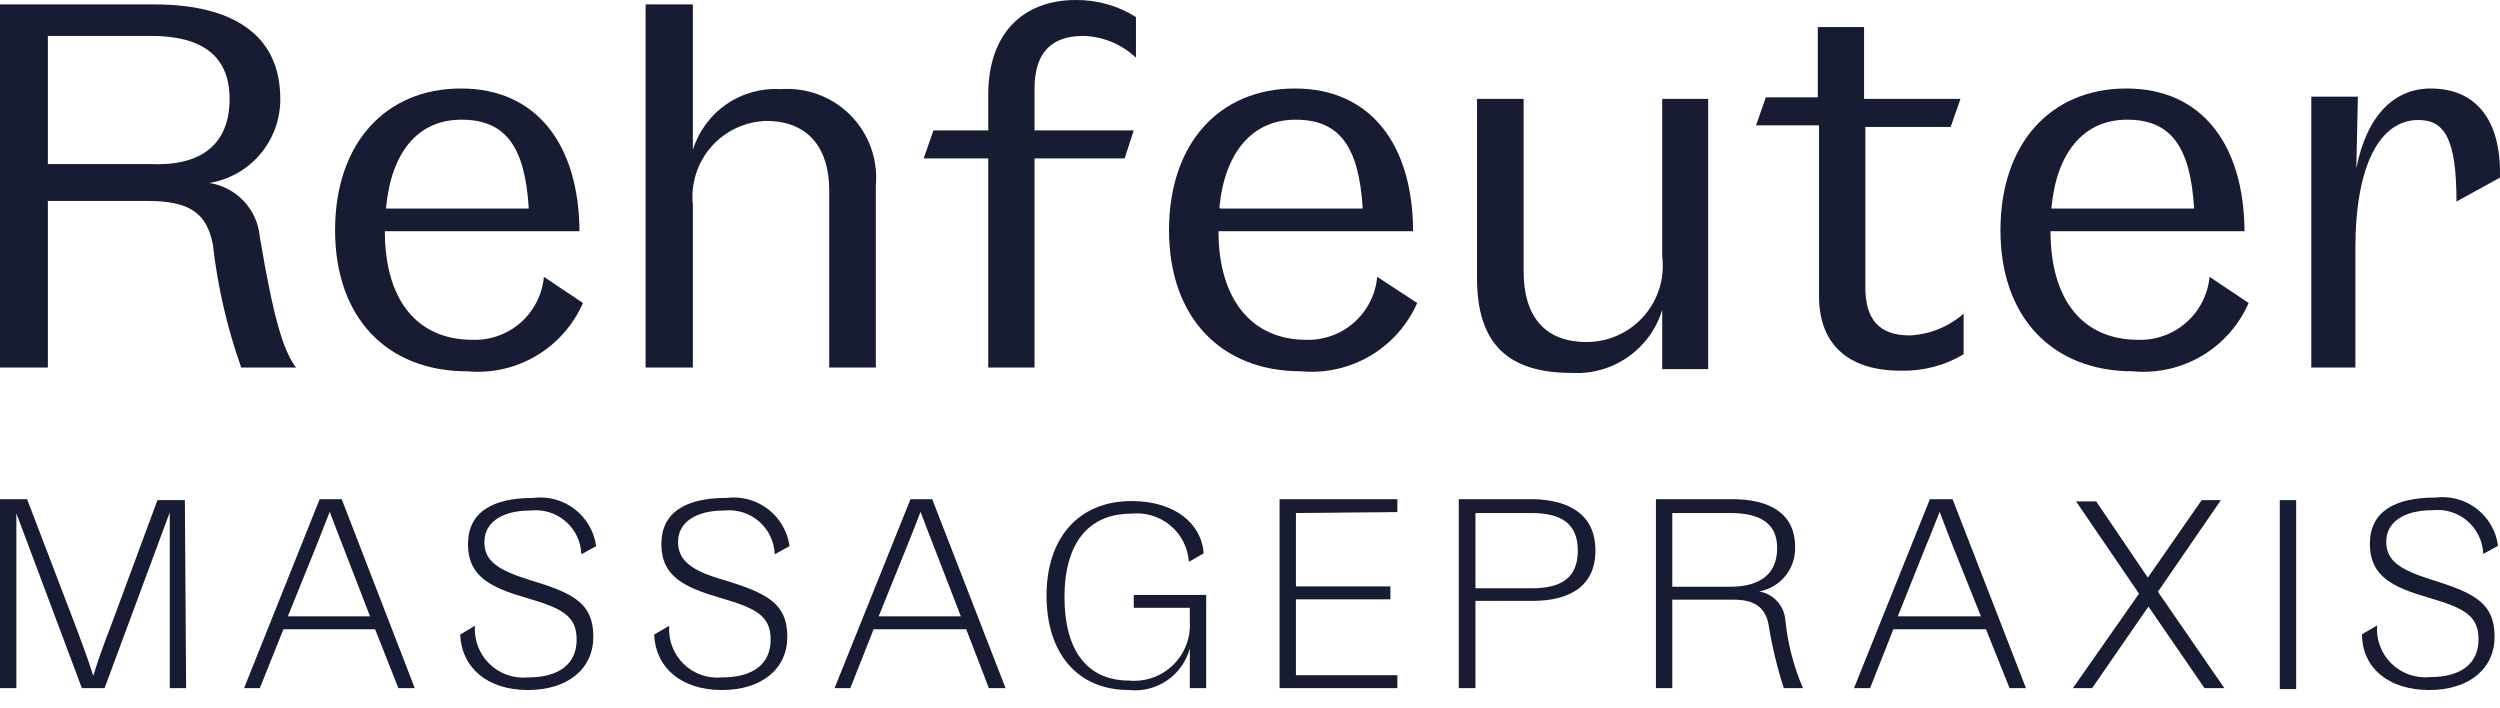 <svg width="120" height="34" viewBox="0 0 120 34" fill="none" xmlns="http://www.w3.org/2000/svg">
<path d="M14.21 17.642H11.579C10.902 15.735 10.446 13.757 10.219 11.746C9.932 10.234 9.1 9.645 7.09 9.645H2.298V17.642H0V0.212H7.407C11.081 0.212 13.454 1.603 13.454 4.747C13.46 5.714 13.12 6.652 12.497 7.392C11.874 8.132 11.007 8.625 10.053 8.783C10.687 8.882 11.269 9.19 11.708 9.659C12.146 10.127 12.415 10.729 12.471 11.368C13.136 15.329 13.605 16.84 14.21 17.642ZM11.02 4.747C11.02 2.631 9.629 1.724 7.256 1.724H2.298V7.876H7.226C9.629 7.982 11.02 6.954 11.02 4.747Z" fill="#171C32"/>
<path d="M27.981 14.543C27.519 15.603 26.734 16.491 25.738 17.08C24.742 17.669 23.585 17.929 22.433 17.823C18.548 17.823 16.084 15.223 16.084 11.051C16.084 6.878 18.503 4.248 22.131 4.248C25.759 4.248 27.785 6.939 27.815 11.096H18.473C18.473 14.361 19.984 16.311 22.69 16.311C23.538 16.338 24.363 16.04 24.999 15.478C25.634 14.916 26.03 14.132 26.107 13.288L27.981 14.543ZM18.533 10.008H25.381C25.2 6.984 24.232 5.745 22.146 5.745C20.06 5.745 18.79 7.302 18.533 9.947V10.008Z" fill="#171C32"/>
<path d="M42.04 8.919V17.642H39.802V9.116C39.802 7.196 38.865 5.805 36.779 5.805C36.277 5.819 35.784 5.936 35.33 6.15C34.876 6.364 34.47 6.669 34.14 7.046C33.809 7.424 33.56 7.866 33.408 8.344C33.256 8.822 33.205 9.327 33.257 9.826V17.642H30.989V0.212H33.257V7.196C33.533 6.305 34.1 5.534 34.868 5.004C35.636 4.475 36.559 4.22 37.489 4.278C38.106 4.234 38.725 4.325 39.303 4.543C39.882 4.762 40.406 5.104 40.838 5.546C41.271 5.987 41.603 6.518 41.81 7.1C42.018 7.683 42.096 8.303 42.04 8.919Z" fill="#171C32"/>
<path d="M49.658 4.248V6.259H54.42L53.982 7.604H49.658V17.642H47.436V7.604H44.337L44.806 6.259H47.436V4.535C47.436 1.663 49.054 0 51.639 0C52.66 -0.009 53.661 0.274 54.526 0.817V2.767C53.841 2.121 52.943 1.75 52.002 1.724C50.414 1.724 49.658 2.585 49.658 4.248Z" fill="#171C32"/>
<path d="M68.025 14.543C67.558 15.603 66.77 16.49 65.772 17.079C64.774 17.667 63.616 17.927 62.462 17.823C58.593 17.823 56.113 15.223 56.113 11.051C56.113 6.878 58.532 4.248 62.16 4.248C65.788 4.248 67.814 6.939 67.829 11.096H58.487C58.487 14.361 60.074 16.311 62.704 16.311C63.549 16.334 64.371 16.034 65.003 15.472C65.635 14.911 66.029 14.13 66.106 13.288L68.025 14.543ZM58.562 10.008H65.41C65.229 6.984 64.261 5.745 62.19 5.745C60.119 5.745 58.789 7.302 58.532 9.947L58.562 10.008Z" fill="#171C32"/>
<path d="M81.993 4.747V17.717H79.786V14.875C79.506 15.795 78.924 16.594 78.134 17.142C77.344 17.691 76.392 17.957 75.433 17.899C72.409 17.899 70.897 16.523 70.897 13.364V4.747H73.135V13.046C73.135 15.057 74.042 16.417 76.158 16.417C76.677 16.417 77.189 16.306 77.662 16.093C78.134 15.88 78.556 15.568 78.899 15.179C79.242 14.79 79.499 14.333 79.652 13.838C79.805 13.342 79.85 12.82 79.786 12.305V4.747H81.993Z" fill="#171C32"/>
<path d="M94.253 15.056V17.007C93.34 17.55 92.291 17.822 91.23 17.793C88.645 17.793 87.314 16.462 87.314 14.225V6.017H84.291L84.76 4.671H87.254V1.3H89.476V4.747H94.102L93.633 6.092H89.537V13.802C89.537 15.313 90.186 16.1 91.668 16.1C92.623 16.054 93.534 15.686 94.253 15.056Z" fill="#171C32"/>
<path d="M107.934 14.543C107.471 15.603 106.686 16.491 105.69 17.08C104.694 17.669 103.538 17.929 102.386 17.823C98.501 17.823 96.022 15.223 96.022 11.051C96.022 6.878 98.44 4.248 102.068 4.248C105.696 4.248 107.707 6.939 107.737 11.096H98.425C98.425 14.361 99.937 16.311 102.643 16.311C103.489 16.334 104.313 16.035 104.947 15.473C105.582 14.912 105.979 14.131 106.059 13.288L107.934 14.543ZM98.471 10.008H105.318C105.137 6.984 104.169 5.745 102.098 5.745C100.027 5.745 98.727 7.302 98.471 9.947V10.008Z" fill="#171C32"/>
<path d="M119.997 8.526L117.911 9.675C117.911 6.652 117.336 5.76 116.081 5.76C114.267 5.76 113.058 7.861 113.058 11.927V17.642H110.942V4.641H113.179L113.103 8.073C113.617 5.503 114.948 4.248 116.671 4.248C118.848 4.248 120.072 5.76 119.997 8.526Z" fill="#171C32"/>
<path d="M8.934 33.031H8.148V24.595L5.019 33.031H3.93L0.786 24.641V33.031H0V23.96H1.3L3.658 30.128C3.87 30.703 4.233 31.64 4.475 32.441C4.716 31.655 5.064 30.703 5.291 30.128L7.558 24.006H8.874L8.934 33.031Z" fill="#171C32"/>
<path d="M18.004 30.204H13.605L12.471 33.031H11.716L15.344 23.96H16.402L19.909 33.031H19.123L18.004 30.204ZM17.762 29.584L16.447 26.183C16.235 25.638 16.024 25.094 15.827 24.565L15.192 26.183L13.817 29.584H17.762Z" fill="#171C32"/>
<path d="M28.48 30.566C28.48 32.078 27.286 33.121 25.336 33.121C23.386 33.121 22.161 32.048 22.086 30.46L22.796 30.037C22.773 30.374 22.823 30.712 22.943 31.027C23.063 31.343 23.251 31.628 23.492 31.864C23.734 32.1 24.024 32.281 24.342 32.393C24.66 32.506 25 32.548 25.336 32.516C26.847 32.516 27.679 31.866 27.679 30.702C27.679 29.538 26.953 29.191 25.245 28.692C23.537 28.193 22.463 27.664 22.463 26.122C22.463 24.58 23.643 23.9 25.593 23.9C26.3 23.809 27.014 24.002 27.58 24.435C28.146 24.868 28.518 25.507 28.616 26.213L27.905 26.606C27.895 26.304 27.822 26.008 27.692 25.735C27.561 25.463 27.376 25.221 27.147 25.024C26.919 24.826 26.652 24.678 26.364 24.589C26.075 24.5 25.772 24.471 25.472 24.504C24.066 24.504 23.25 25.094 23.25 26.016C23.25 26.938 23.9 27.361 25.442 27.845C27.497 28.465 28.48 28.934 28.48 30.566Z" fill="#171C32"/>
<path d="M37.792 30.566C37.792 32.078 36.598 33.121 34.648 33.121C32.697 33.121 31.473 32.048 31.398 30.46L32.123 30.037C32.097 30.373 32.145 30.711 32.264 31.026C32.382 31.342 32.568 31.628 32.809 31.864C33.049 32.1 33.338 32.281 33.656 32.394C33.974 32.506 34.312 32.548 34.648 32.516C36.159 32.516 36.991 31.866 36.991 30.702C36.991 29.538 36.265 29.191 34.557 28.692C32.849 28.193 31.745 27.664 31.745 26.122C31.745 24.58 32.924 23.9 34.874 23.9C35.581 23.809 36.295 24.002 36.861 24.435C37.428 24.868 37.8 25.507 37.898 26.213L37.187 26.606C37.176 26.305 37.104 26.011 36.974 25.739C36.845 25.468 36.661 25.227 36.434 25.03C36.207 24.833 35.943 24.684 35.656 24.594C35.369 24.504 35.067 24.473 34.769 24.504C33.363 24.504 32.546 25.094 32.546 26.016C32.546 26.938 33.257 27.422 34.769 27.845C36.764 28.465 37.792 28.934 37.792 30.566Z" fill="#171C32"/>
<path d="M46.378 30.204H41.934L40.815 33.031H40.059L43.703 23.96H44.746L48.268 33.031H47.467L46.378 30.204ZM46.121 29.584L44.806 26.183C44.594 25.638 44.383 25.094 44.186 24.565C43.99 25.094 43.763 25.654 43.551 26.183L42.176 29.584H46.121Z" fill="#171C32"/>
<path d="M57.897 33.03H57.111V31.125C56.942 31.751 56.555 32.296 56.02 32.661C55.486 33.027 54.838 33.19 54.194 33.121C51.684 33.121 50.233 31.322 50.233 28.586C50.233 25.85 51.745 24.051 54.314 24.051C56.37 24.051 57.67 25.109 57.776 26.56L57.066 26.968C57.043 26.634 56.953 26.307 56.801 26.007C56.65 25.708 56.439 25.443 56.182 25.227C55.925 25.011 55.627 24.849 55.306 24.751C54.986 24.652 54.648 24.62 54.314 24.655C52.168 24.655 51.095 26.167 51.095 28.661C51.095 31.156 52.138 32.667 54.194 32.667C54.578 32.703 54.965 32.655 55.329 32.527C55.693 32.399 56.025 32.193 56.302 31.925C56.579 31.656 56.795 31.331 56.935 30.971C57.074 30.611 57.135 30.226 57.111 29.84V29.175H54.42V28.556H57.897V33.03Z" fill="#171C32"/>
<path d="M62.205 24.626V28.148H66.74V28.768H62.205V32.411H67.073V33.031H61.419V23.96H67.073V24.58L62.205 24.626Z" fill="#171C32"/>
<path d="M76.581 26.424C76.581 28.148 75.327 28.843 73.558 28.843H70.822V33.031H70.021V23.96H73.618C75.327 24.006 76.581 24.701 76.581 26.424ZM75.735 26.424C75.735 25.14 74.949 24.626 73.513 24.626H70.822V28.238H73.513C74.949 28.238 75.735 27.74 75.735 26.424Z" fill="#171C32"/>
<path d="M86.543 33.031H85.621C85.304 32.042 85.062 31.032 84.896 30.007C84.744 29.145 84.2 28.783 83.203 28.783H80.27V33.031H79.484V23.96H83.142C84.88 23.96 86.165 24.595 86.165 26.258C86.181 26.761 86.015 27.253 85.699 27.644C85.383 28.035 84.937 28.299 84.442 28.39C84.775 28.446 85.079 28.612 85.306 28.861C85.534 29.111 85.671 29.429 85.697 29.765C85.81 30.891 86.096 31.992 86.543 33.031ZM85.304 26.303C85.304 25.17 84.548 24.626 83.067 24.626H80.27V28.163H83.051C84.533 28.163 85.304 27.513 85.304 26.303Z" fill="#171C32"/>
<path d="M95.326 30.204H90.882L89.763 33.031H88.992L92.635 23.96H93.724L97.246 33.031H96.46L95.326 30.204ZM95.084 29.584L93.724 26.183C93.512 25.638 93.3 25.094 93.104 24.565C92.892 25.094 92.681 25.654 92.454 26.183L91.094 29.584H95.084Z" fill="#171C32"/>
<path d="M105.817 33.031L103.126 29.115L100.421 33.031H99.498L102.673 28.495L99.65 24.066H100.617L103.096 27.725L105.681 24.006H106.603L103.58 28.405L106.77 33.031H105.817Z" fill="#171C32"/>
<path d="M109.43 24.006H110.216V33.076H109.43V24.006Z" fill="#171C32"/>
<path d="M119.74 30.566C119.74 32.078 118.545 33.121 116.595 33.121C114.645 33.121 113.376 32.047 113.376 30.445L114.101 30.022C114.075 30.358 114.123 30.696 114.242 31.011C114.36 31.327 114.546 31.613 114.787 31.849C115.027 32.085 115.316 32.266 115.634 32.378C115.952 32.491 116.29 32.533 116.626 32.501C118.137 32.501 118.969 31.851 118.969 30.687C118.969 29.523 118.243 29.175 116.535 28.677C114.827 28.178 113.753 27.649 113.753 26.107C113.753 24.565 114.933 23.884 116.883 23.884C117.233 23.838 117.589 23.86 117.931 23.951C118.272 24.042 118.593 24.2 118.874 24.415C119.154 24.629 119.39 24.897 119.567 25.203C119.744 25.509 119.859 25.847 119.906 26.197L119.195 26.59C119.185 26.29 119.112 25.995 118.983 25.724C118.853 25.453 118.669 25.212 118.443 25.015C118.216 24.817 117.951 24.669 117.664 24.579C117.378 24.488 117.076 24.458 116.777 24.489C115.356 24.489 114.54 25.079 114.54 26.001C114.54 26.923 115.19 27.346 116.731 27.83C118.757 28.465 119.74 28.933 119.74 30.566Z" fill="#171C32"/>
</svg>
